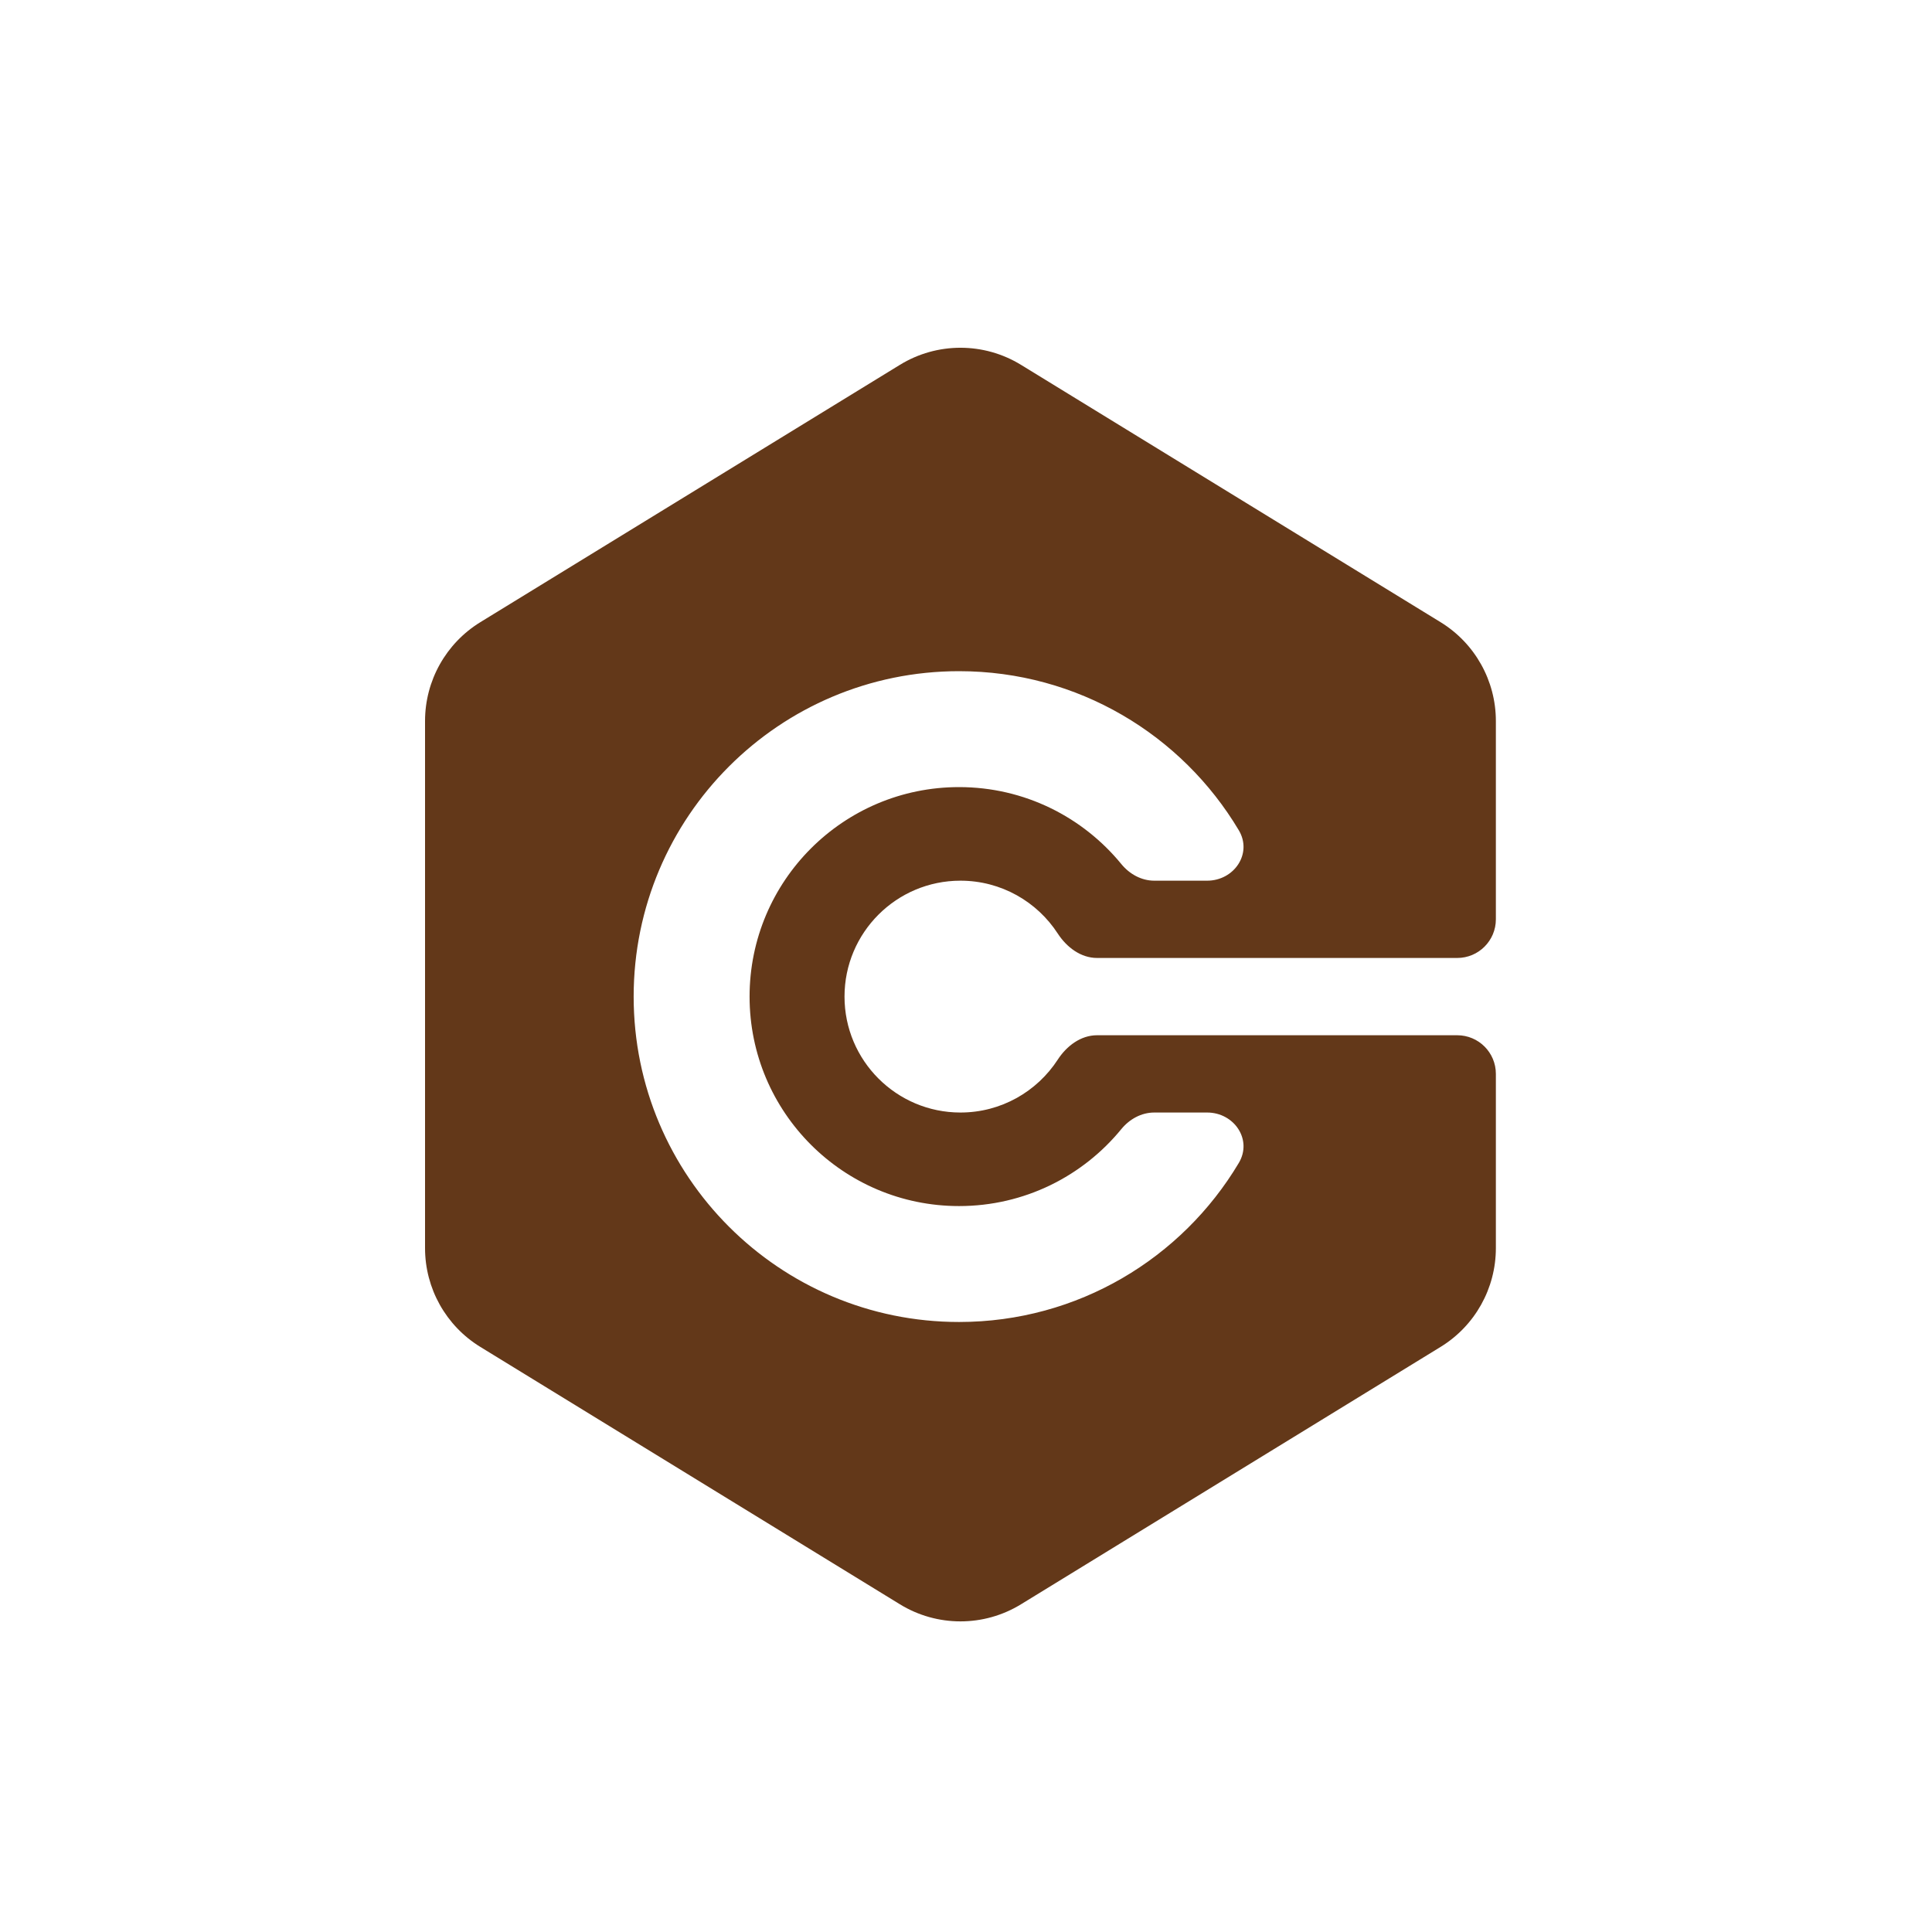 <svg width="50" height="50" viewBox="0 0 50 50" fill="none" xmlns="http://www.w3.org/2000/svg">
<path fill-rule="evenodd" clip-rule="evenodd" d="M23.288 9.443C24.25 8.852 25.463 8.852 26.425 9.443L37.282 16.102C38.171 16.648 38.713 17.616 38.713 18.66V23.792C38.713 24.344 38.265 24.792 37.713 24.792H28.393C27.969 24.792 27.605 24.514 27.374 24.159C26.839 23.336 25.911 22.792 24.856 22.792C23.2 22.792 21.856 24.135 21.856 25.792C21.856 27.448 23.2 28.792 24.856 28.792C25.911 28.792 26.839 28.247 27.374 27.424C27.605 27.069 27.969 26.792 28.393 26.792H37.713C38.265 26.792 38.713 27.239 38.713 27.792V32.301C38.713 33.345 38.171 34.313 37.282 34.858L26.425 41.518C25.463 42.109 24.25 42.109 23.288 41.518L12.431 34.858C11.542 34.313 11 33.345 11 32.301V18.66C11 17.616 11.542 16.648 12.431 16.102L23.288 9.443ZM29.019 29.222C29.231 28.963 29.538 28.792 29.873 28.792H31.24C31.941 28.792 32.419 29.495 32.06 30.097C30.591 32.562 27.898 34.213 24.82 34.213C20.169 34.213 16.399 30.443 16.399 25.792C16.399 21.14 20.169 17.37 24.82 17.37C27.898 17.37 30.591 19.021 32.06 21.487C32.419 22.088 31.941 22.792 31.24 22.792H29.873C29.538 22.792 29.231 22.62 29.019 22.361C28.024 21.146 26.513 20.37 24.82 20.37C21.826 20.37 19.399 22.797 19.399 25.792C19.399 28.786 21.826 31.213 24.82 31.213C26.513 31.213 28.024 30.438 29.019 29.222Z" fill="#633819"/>
</svg>
